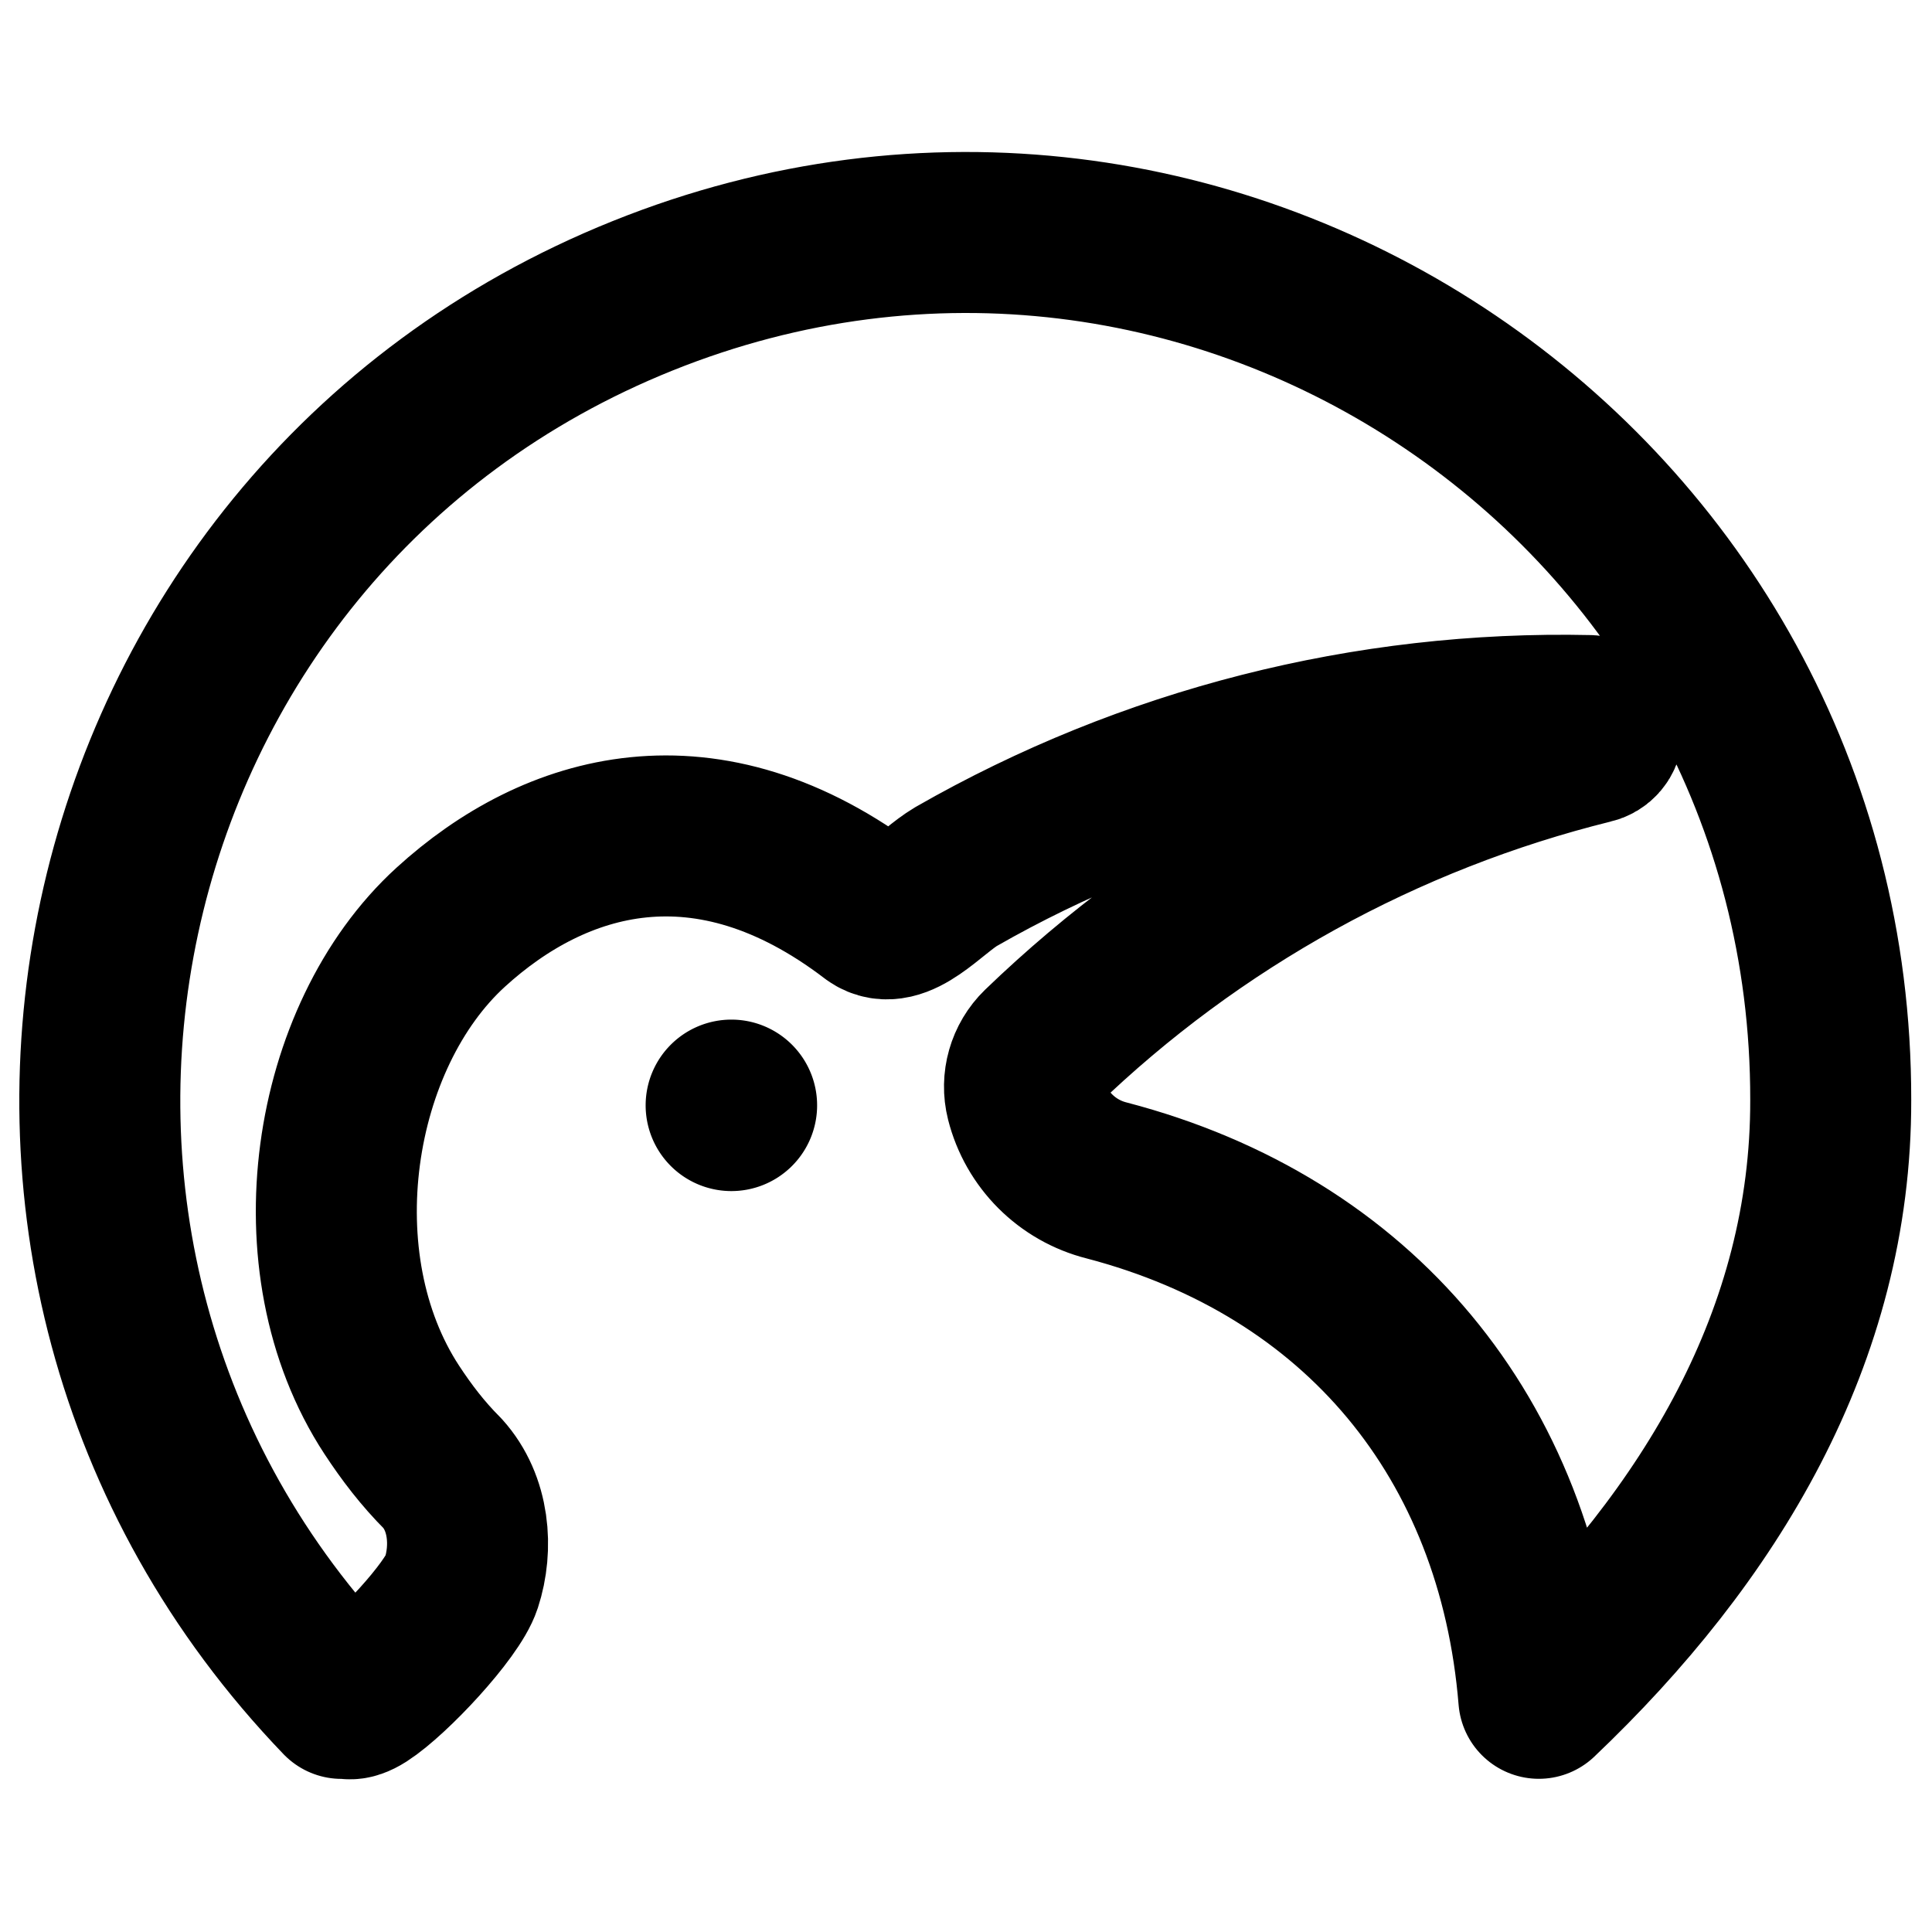 <?xml version="1.0" encoding="UTF-8" standalone="no"?>
<svg
   xmlns:dc="http://purl.org/dc/elements/1.1/"
   xmlns:cc="http://creativecommons.org/ns#"
   xmlns:rdf="http://www.w3.org/1999/02/22-rdf-syntax-ns#"
   xmlns:svg="http://www.w3.org/2000/svg"
   xmlns="http://www.w3.org/2000/svg"
   xmlns:sodipodi="http://sodipodi.sourceforge.net/DTD/sodipodi-0.dtd"
   xmlns:inkscape="http://www.inkscape.org/namespaces/inkscape"
   width="24.0px"
   height="24.0px"
   viewBox="0 0 24.0 24.0"
   version="1.1"
   id="SVGRoot"
   sodipodi:docname="kiwi_browser.svg"
   inkscape:version="1.0.2 (e86c870879, 2021-01-15)">
  <defs
     id="defs2052" />
  <sodipodi:namedview
     id="base"
     pagecolor="#ffffff"
     bordercolor="#666666"
     borderopacity="1.0"
     inkscape:pageopacity="0.0"
     inkscape:pageshadow="2"
     inkscape:zoom="3.959798"
     inkscape:cx="26.386061"
     inkscape:cy="-58.332714"
     inkscape:document-units="px"
     inkscape:current-layer="layer1"
     inkscape:document-rotation="0"
     showgrid="true"
     inkscape:window-width="1366"
     inkscape:window-height="1026"
     inkscape:window-x="50"
     inkscape:window-y="25"
     inkscape:window-maximized="0">
    <inkscape:grid
       type="xygrid"
       id="grid2622" />
  </sodipodi:namedview>
  <g
     inkscape:label="Layer 1"
     inkscape:groupmode="layer"
     id="layer1">
    <path
       class="cls-1"
       d="m 9.085,13.091 a 0.64,0.64 0 1 0 0.64,0.665 v 0 a 0.64,0.64 0 0 0 -0.64,-0.665 z"
       id="path6"
       style="fill:#000000;stroke:#000000;stroke-width:0.85;stroke-miterlimit:4;stroke-dasharray:none;stroke-opacity:1" />
    <path
       class="cls-2"
       d="M 22.742,13.664 C 22.753,6.045 15.053,0.833 7.984,3.674 c -7.069,2.841 -9.021,11.932 -3.741,17.424 0.03,-0.232 -0.051,0.146 0.267,-0.057 0.351,-0.225 1.109,-1.034 1.221,-1.378 0.143,-0.437 0.1,-0.991 -0.234,-1.36 -0.245,-0.245 -0.447,-0.51 -0.63,-0.789 -1.199,-1.83 -0.756,-4.638 0.731,-5.995 1.294,-1.181 3.176,-1.746 5.254,-0.158 0.303,0.217 0.705,-0.283 1.025,-0.472 2.391,-1.369 5.11,-2.061 7.865,-2 0.097,0.005 0.171,0.088 0.165,0.185 -0.003,0.078 -0.059,0.144 -0.135,0.16 -2.573,0.637 -4.932,1.94 -6.84,3.78 -0.173,0.168 -0.244,0.416 -0.185,0.65 v 0 c 0.124,0.492 0.508,0.876 1,1 3.135,0.82 5.105,3.204 5.369,6.433 2.126,-2.021 3.632,-4.5 3.626,-7.433 z"
       id="path8"
       style="fill:none;fill-opacity:1;stroke:#000000;stroke-width:2;stroke-linecap:round;stroke-linejoin:round;stroke-miterlimit:4;stroke-dasharray:none"
       sodipodi:nodetypes="cscsscsaccccccssccc" />
  </g>
</svg>
